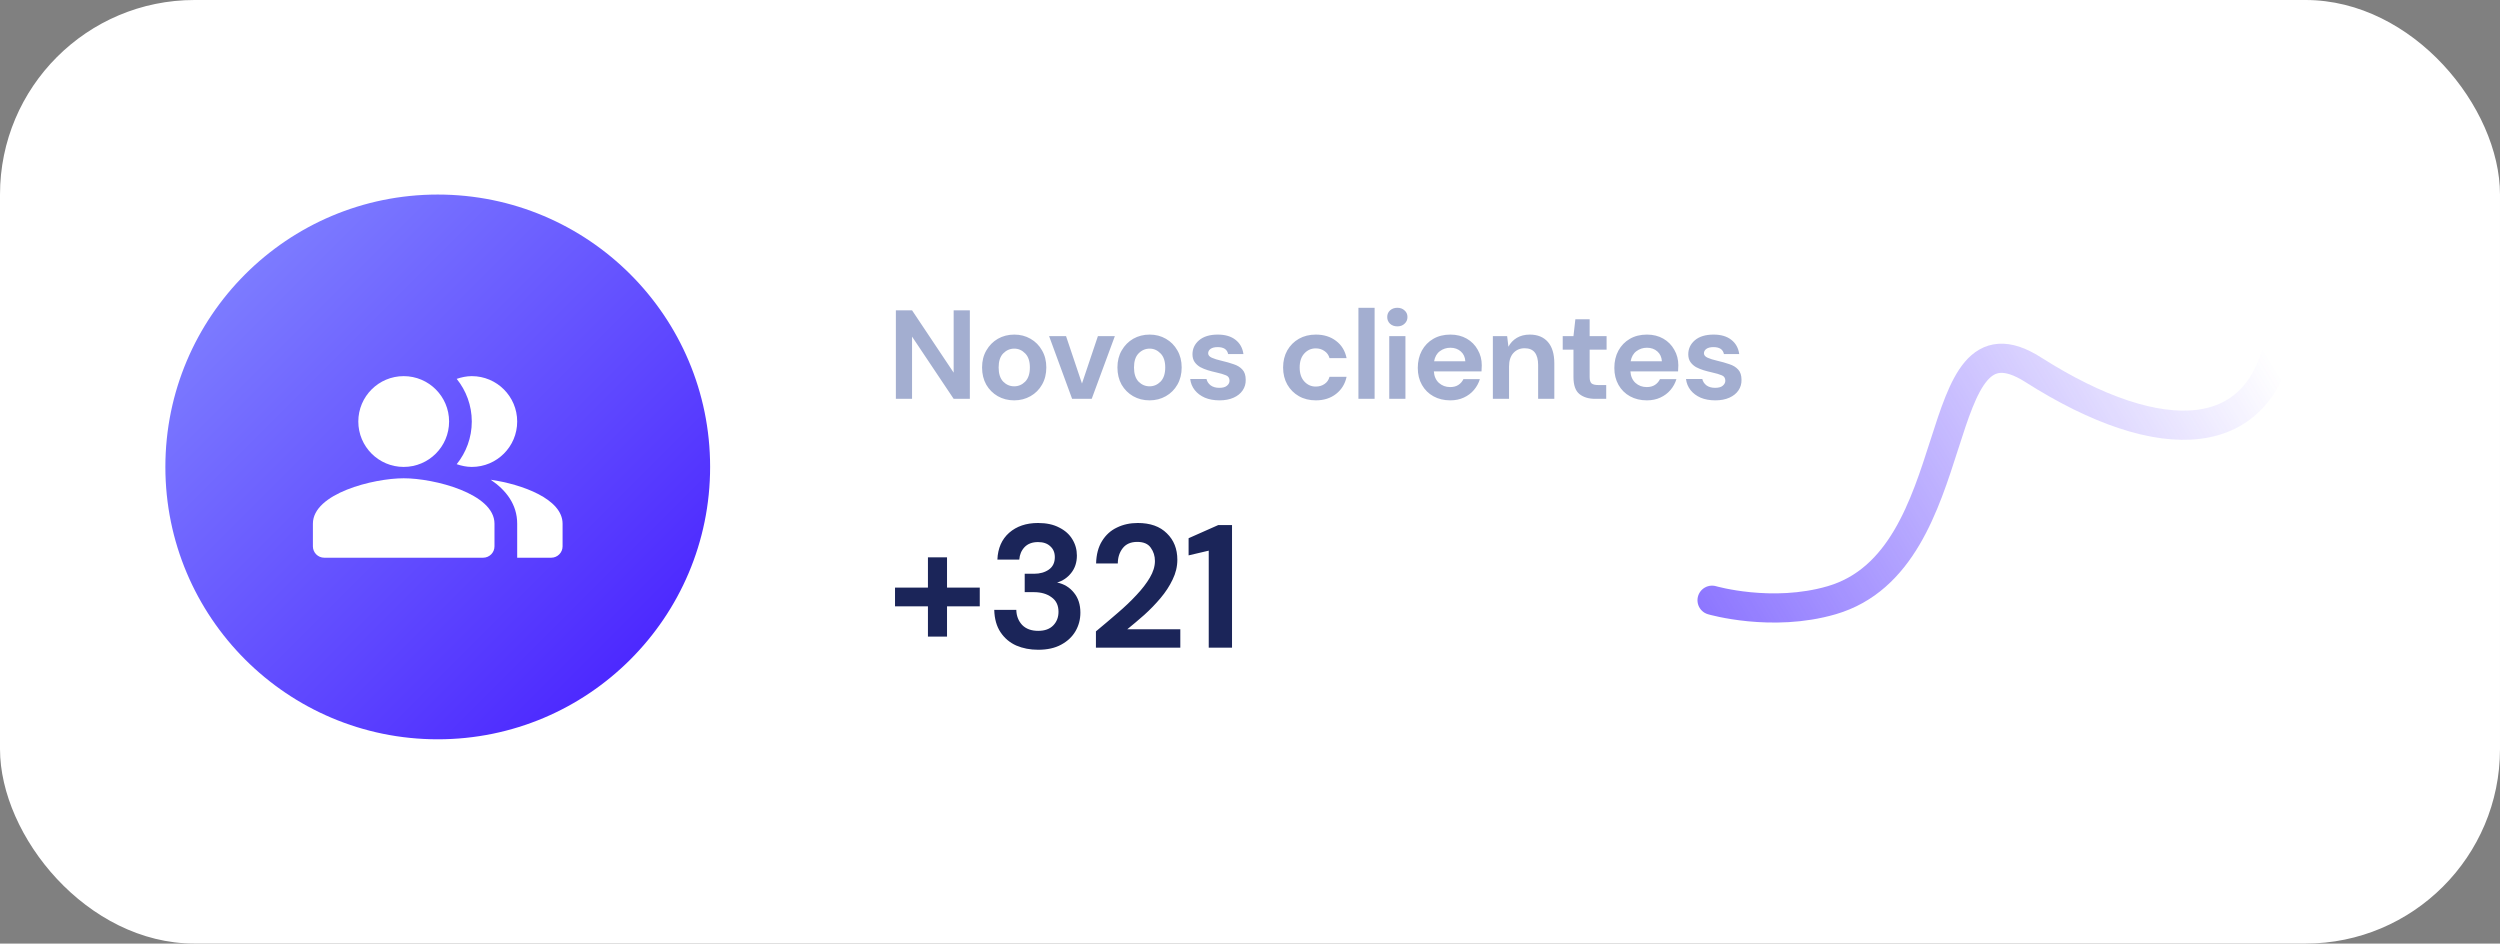 <svg width="257" height="97" viewBox="0 0 257 97" fill="none" xmlns="http://www.w3.org/2000/svg">
<rect x="0" y="0" width="257" height="97" fill="#808080" stroke="none"/>
<rect width="257" height="97" rx="20" fill="white"/>
<path d="M92.095 41V31.9H93.759L98.036 38.309V31.9H99.7V41H98.036L93.759 34.604V41H92.095ZM104.259 41.156C103.635 41.156 103.072 41.013 102.569 40.727C102.075 40.441 101.681 40.047 101.386 39.544C101.1 39.033 100.957 38.443 100.957 37.776C100.957 37.109 101.104 36.524 101.399 36.021C101.694 35.51 102.088 35.111 102.582 34.825C103.085 34.539 103.648 34.396 104.272 34.396C104.887 34.396 105.442 34.539 105.936 34.825C106.439 35.111 106.833 35.51 107.119 36.021C107.414 36.524 107.561 37.109 107.561 37.776C107.561 38.443 107.414 39.033 107.119 39.544C106.833 40.047 106.439 40.441 105.936 40.727C105.433 41.013 104.874 41.156 104.259 41.156ZM104.259 39.713C104.692 39.713 105.069 39.553 105.39 39.232C105.711 38.903 105.871 38.417 105.871 37.776C105.871 37.135 105.711 36.654 105.39 36.333C105.069 36.004 104.697 35.839 104.272 35.839C103.83 35.839 103.449 36.004 103.128 36.333C102.816 36.654 102.66 37.135 102.66 37.776C102.66 38.417 102.816 38.903 103.128 39.232C103.449 39.553 103.826 39.713 104.259 39.713ZM110.213 41L107.847 34.552H109.589L111.227 39.427L112.865 34.552H114.607L112.228 41H110.213ZM118.174 41.156C117.55 41.156 116.986 41.013 116.484 40.727C115.99 40.441 115.595 40.047 115.301 39.544C115.015 39.033 114.872 38.443 114.872 37.776C114.872 37.109 115.019 36.524 115.314 36.021C115.608 35.51 116.003 35.111 116.497 34.825C116.999 34.539 117.563 34.396 118.187 34.396C118.802 34.396 119.357 34.539 119.851 34.825C120.353 35.111 120.748 35.51 121.034 36.021C121.328 36.524 121.476 37.109 121.476 37.776C121.476 38.443 121.328 39.033 121.034 39.544C120.748 40.047 120.353 40.441 119.851 40.727C119.348 41.013 118.789 41.156 118.174 41.156ZM118.174 39.713C118.607 39.713 118.984 39.553 119.305 39.232C119.625 38.903 119.786 38.417 119.786 37.776C119.786 37.135 119.625 36.654 119.305 36.333C118.984 36.004 118.611 35.839 118.187 35.839C117.745 35.839 117.363 36.004 117.043 36.333C116.731 36.654 116.575 37.135 116.575 37.776C116.575 38.417 116.731 38.903 117.043 39.232C117.363 39.553 117.74 39.713 118.174 39.713ZM125.368 41.156C124.796 41.156 124.294 41.065 123.86 40.883C123.427 40.692 123.08 40.432 122.82 40.103C122.56 39.774 122.404 39.392 122.352 38.959H124.029C124.081 39.21 124.22 39.427 124.445 39.609C124.679 39.782 124.978 39.869 125.342 39.869C125.706 39.869 125.971 39.795 126.135 39.648C126.309 39.501 126.395 39.332 126.395 39.141C126.395 38.864 126.274 38.677 126.031 38.582C125.789 38.478 125.451 38.378 125.017 38.283C124.74 38.222 124.458 38.149 124.172 38.062C123.886 37.975 123.622 37.867 123.379 37.737C123.145 37.598 122.955 37.425 122.807 37.217C122.66 37 122.586 36.736 122.586 36.424C122.586 35.852 122.812 35.371 123.262 34.981C123.722 34.591 124.363 34.396 125.186 34.396C125.949 34.396 126.556 34.574 127.006 34.929C127.466 35.284 127.739 35.774 127.825 36.398H126.252C126.157 35.921 125.797 35.683 125.173 35.683C124.861 35.683 124.619 35.744 124.445 35.865C124.281 35.986 124.198 36.138 124.198 36.32C124.198 36.511 124.324 36.662 124.575 36.775C124.827 36.888 125.16 36.992 125.576 37.087C126.027 37.191 126.439 37.308 126.811 37.438C127.193 37.559 127.496 37.746 127.721 37.997C127.947 38.24 128.059 38.591 128.059 39.05C128.068 39.449 127.964 39.808 127.747 40.129C127.531 40.45 127.219 40.701 126.811 40.883C126.404 41.065 125.923 41.156 125.368 41.156ZM135.27 41.156C134.612 41.156 134.031 41.013 133.528 40.727C133.026 40.441 132.627 40.042 132.332 39.531C132.046 39.02 131.903 38.435 131.903 37.776C131.903 37.117 132.046 36.532 132.332 36.021C132.627 35.51 133.026 35.111 133.528 34.825C134.031 34.539 134.612 34.396 135.27 34.396C136.094 34.396 136.787 34.613 137.35 35.046C137.914 35.471 138.273 36.06 138.429 36.814H136.674C136.588 36.502 136.414 36.259 136.154 36.086C135.903 35.904 135.604 35.813 135.257 35.813C134.798 35.813 134.408 35.986 134.087 36.333C133.767 36.68 133.606 37.161 133.606 37.776C133.606 38.391 133.767 38.872 134.087 39.219C134.408 39.566 134.798 39.739 135.257 39.739C135.604 39.739 135.903 39.652 136.154 39.479C136.414 39.306 136.588 39.059 136.674 38.738H138.429C138.273 39.466 137.914 40.051 137.35 40.493C136.787 40.935 136.094 41.156 135.27 41.156ZM139.646 41V31.64H141.31V41H139.646ZM143.647 33.551C143.344 33.551 143.093 33.46 142.893 33.278C142.703 33.096 142.607 32.866 142.607 32.589C142.607 32.312 142.703 32.086 142.893 31.913C143.093 31.731 143.344 31.64 143.647 31.64C143.951 31.64 144.198 31.731 144.388 31.913C144.588 32.086 144.687 32.312 144.687 32.589C144.687 32.866 144.588 33.096 144.388 33.278C144.198 33.46 143.951 33.551 143.647 33.551ZM142.815 41V34.552H144.479V41H142.815ZM149.089 41.156C148.439 41.156 147.863 41.017 147.36 40.74C146.858 40.463 146.463 40.073 146.177 39.57C145.891 39.067 145.748 38.487 145.748 37.828C145.748 37.161 145.887 36.567 146.164 36.047C146.45 35.527 146.84 35.124 147.334 34.838C147.837 34.543 148.426 34.396 149.102 34.396C149.735 34.396 150.294 34.535 150.779 34.812C151.265 35.089 151.642 35.471 151.91 35.956C152.188 36.433 152.326 36.966 152.326 37.555C152.326 37.65 152.322 37.75 152.313 37.854C152.313 37.958 152.309 38.066 152.3 38.179H147.399C147.434 38.682 147.607 39.076 147.919 39.362C148.24 39.648 148.626 39.791 149.076 39.791C149.414 39.791 149.696 39.717 149.921 39.57C150.155 39.414 150.329 39.215 150.441 38.972H152.131C152.01 39.379 151.806 39.752 151.52 40.09C151.243 40.419 150.896 40.679 150.48 40.87C150.073 41.061 149.609 41.156 149.089 41.156ZM149.102 35.748C148.695 35.748 148.335 35.865 148.023 36.099C147.711 36.324 147.512 36.671 147.425 37.139H150.636C150.61 36.714 150.454 36.376 150.168 36.125C149.882 35.874 149.527 35.748 149.102 35.748ZM153.466 41V34.552H154.935L155.065 35.644C155.264 35.263 155.55 34.959 155.923 34.734C156.304 34.509 156.75 34.396 157.262 34.396C158.059 34.396 158.679 34.647 159.121 35.15C159.563 35.653 159.784 36.389 159.784 37.36V41H158.12V37.516C158.12 36.961 158.007 36.537 157.782 36.242C157.556 35.947 157.205 35.8 156.729 35.8C156.261 35.8 155.875 35.965 155.572 36.294C155.277 36.623 155.13 37.083 155.13 37.672V41H153.466ZM163.988 41C163.312 41 162.77 40.835 162.363 40.506C161.956 40.177 161.752 39.592 161.752 38.751V35.943H160.647V34.552H161.752L161.947 32.823H163.416V34.552H165.158V35.943H163.416V38.764C163.416 39.076 163.481 39.293 163.611 39.414C163.75 39.527 163.984 39.583 164.313 39.583H165.119V41H163.988ZM169.295 41.156C168.645 41.156 168.068 41.017 167.566 40.74C167.063 40.463 166.669 40.073 166.383 39.57C166.097 39.067 165.954 38.487 165.954 37.828C165.954 37.161 166.092 36.567 166.37 36.047C166.656 35.527 167.046 35.124 167.54 34.838C168.042 34.543 168.632 34.396 169.308 34.396C169.94 34.396 170.499 34.535 170.985 34.812C171.47 35.089 171.847 35.471 172.116 35.956C172.393 36.433 172.532 36.966 172.532 37.555C172.532 37.65 172.527 37.75 172.519 37.854C172.519 37.958 172.514 38.066 172.506 38.179H167.605C167.639 38.682 167.813 39.076 168.125 39.362C168.445 39.648 168.831 39.791 169.282 39.791C169.62 39.791 169.901 39.717 170.127 39.57C170.361 39.414 170.534 39.215 170.647 38.972H172.337C172.215 39.379 172.012 39.752 171.726 40.09C171.448 40.419 171.102 40.679 170.686 40.87C170.278 41.061 169.815 41.156 169.295 41.156ZM169.308 35.748C168.9 35.748 168.541 35.865 168.229 36.099C167.917 36.324 167.717 36.671 167.631 37.139H170.842C170.816 36.714 170.66 36.376 170.374 36.125C170.088 35.874 169.732 35.748 169.308 35.748ZM176.336 41.156C175.764 41.156 175.261 41.065 174.828 40.883C174.395 40.692 174.048 40.432 173.788 40.103C173.528 39.774 173.372 39.392 173.32 38.959H174.997C175.049 39.21 175.188 39.427 175.413 39.609C175.647 39.782 175.946 39.869 176.31 39.869C176.674 39.869 176.938 39.795 177.103 39.648C177.276 39.501 177.363 39.332 177.363 39.141C177.363 38.864 177.242 38.677 176.999 38.582C176.756 38.478 176.418 38.378 175.985 38.283C175.708 38.222 175.426 38.149 175.14 38.062C174.854 37.975 174.59 37.867 174.347 37.737C174.113 37.598 173.922 37.425 173.775 37.217C173.628 37 173.554 36.736 173.554 36.424C173.554 35.852 173.779 35.371 174.23 34.981C174.689 34.591 175.331 34.396 176.154 34.396C176.917 34.396 177.523 34.574 177.974 34.929C178.433 35.284 178.706 35.774 178.793 36.398H177.22C177.125 35.921 176.765 35.683 176.141 35.683C175.829 35.683 175.586 35.744 175.413 35.865C175.248 35.986 175.166 36.138 175.166 36.32C175.166 36.511 175.292 36.662 175.543 36.775C175.794 36.888 176.128 36.992 176.544 37.087C176.995 37.191 177.406 37.308 177.779 37.438C178.16 37.559 178.464 37.746 178.689 37.997C178.914 38.24 179.027 38.591 179.027 39.05C179.036 39.449 178.932 39.808 178.715 40.129C178.498 40.45 178.186 40.701 177.779 40.883C177.372 41.065 176.891 41.156 176.336 41.156Z" fill="#A3AED0"/>
<path d="M92.008 62.331V60.405H95.392V57.291H97.354V60.405H100.72V62.331H97.354V65.445H95.392V62.331H92.008ZM106.726 66.795C105.898 66.795 105.148 66.651 104.476 66.363C103.804 66.063 103.264 65.607 102.856 64.995C102.448 64.383 102.232 63.615 102.208 62.691H104.476C104.488 63.303 104.686 63.819 105.07 64.239C105.466 64.647 106.018 64.851 106.726 64.851C107.398 64.851 107.914 64.665 108.274 64.293C108.634 63.921 108.814 63.453 108.814 62.889C108.814 62.229 108.574 61.731 108.094 61.395C107.626 61.047 107.02 60.873 106.276 60.873H105.34V58.983H106.294C106.906 58.983 107.416 58.839 107.824 58.551C108.232 58.263 108.436 57.837 108.436 57.273C108.436 56.805 108.28 56.433 107.968 56.157C107.668 55.869 107.248 55.725 106.708 55.725C106.12 55.725 105.658 55.899 105.322 56.247C104.998 56.595 104.818 57.021 104.782 57.525H102.532C102.58 56.361 102.982 55.443 103.738 54.771C104.506 54.099 105.496 53.763 106.708 53.763C107.572 53.763 108.298 53.919 108.886 54.231C109.486 54.531 109.936 54.933 110.236 55.437C110.548 55.941 110.704 56.499 110.704 57.111C110.704 57.819 110.506 58.419 110.11 58.911C109.726 59.391 109.246 59.715 108.67 59.883C109.378 60.027 109.954 60.375 110.398 60.927C110.842 61.467 111.064 62.151 111.064 62.979C111.064 63.675 110.896 64.311 110.56 64.887C110.224 65.463 109.732 65.925 109.084 66.273C108.448 66.621 107.662 66.795 106.726 66.795ZM112.661 66.579V64.905C113.429 64.269 114.173 63.639 114.893 63.015C115.625 62.391 116.273 61.773 116.837 61.161C117.413 60.549 117.869 59.955 118.205 59.379C118.553 58.791 118.727 58.221 118.727 57.669C118.727 57.153 118.583 56.697 118.295 56.301C118.019 55.905 117.557 55.707 116.909 55.707C116.249 55.707 115.751 55.923 115.415 56.355C115.079 56.787 114.911 57.309 114.911 57.921H112.679C112.703 56.997 112.907 56.229 113.291 55.617C113.675 54.993 114.185 54.531 114.821 54.231C115.457 53.919 116.171 53.763 116.963 53.763C118.247 53.763 119.243 54.117 119.951 54.825C120.671 55.521 121.031 56.427 121.031 57.543C121.031 58.239 120.869 58.917 120.545 59.577C120.233 60.237 119.819 60.873 119.303 61.485C118.787 62.097 118.229 62.673 117.629 63.213C117.029 63.741 116.447 64.233 115.883 64.689H121.337V66.579H112.661ZM124.258 66.579V56.607L122.188 57.093V55.329L125.23 53.979H126.652V66.579H124.258Z" fill="#1B2559"/>
<circle cx="45" cy="48" r="28" fill="url(#paint0_linear_19_1186)"/>
<g clip-path="url(#clip0_19_1186)">
<path fill-rule="evenodd" clip-rule="evenodd" d="M50.448 49.318C52.047 50.403 53.167 51.873 53.167 53.833V57.333H56.667C57.308 57.333 57.833 56.808 57.833 56.167V53.833C57.833 51.29 53.668 49.785 50.448 49.318Z" fill="white"/>
<path d="M41.5 48C44.078 48 46.167 45.911 46.167 43.333C46.167 40.756 44.078 38.667 41.5 38.667C38.923 38.667 36.834 40.756 36.834 43.333C36.834 45.911 38.923 48 41.5 48Z" fill="white"/>
<path fill-rule="evenodd" clip-rule="evenodd" d="M48.5 48C51.078 48 53.167 45.912 53.167 43.333C53.167 40.755 51.078 38.667 48.5 38.667C47.952 38.667 47.438 38.783 46.948 38.947C47.917 40.148 48.5 41.677 48.5 43.333C48.5 44.99 47.917 46.518 46.948 47.72C47.438 47.883 47.952 48 48.5 48Z" fill="white"/>
<path fill-rule="evenodd" clip-rule="evenodd" d="M41.5 49.167C38.385 49.167 32.166 50.73 32.166 53.833V56.167C32.166 56.808 32.691 57.333 33.333 57.333H49.666C50.308 57.333 50.833 56.808 50.833 56.167V53.833C50.833 50.73 44.615 49.167 41.5 49.167Z" fill="white"/>
</g>
<path d="M176 61.704C176 61.704 182.146 63.495 188.292 61.704C202.614 57.531 198 31 209 38C222.178 46.386 232.656 45.939 234.5 34" stroke="url(#paint1_linear_19_1186)" stroke-width="3" stroke-linecap="round" stroke-linejoin="round"/>
<defs>
<linearGradient id="paint0_linear_19_1186" x1="17" y1="20" x2="73" y2="76" gradientUnits="userSpaceOnUse">
<stop stop-color="#868CFF"/>
<stop offset="1" stop-color="#4318FF"/>
</linearGradient>
<linearGradient id="paint1_linear_19_1186" x1="139" y1="70" x2="222.56" y2="19.134" gradientUnits="userSpaceOnUse">
<stop stop-color="#4F2CFF"/>
<stop offset="1" stop-color="#4F2CFF" stop-opacity="0"/>
</linearGradient>
<clipPath id="clip0_19_1186">
<rect width="28" height="28" fill="white" transform="translate(31 34)"/>
</clipPath>
</defs>
</svg>
